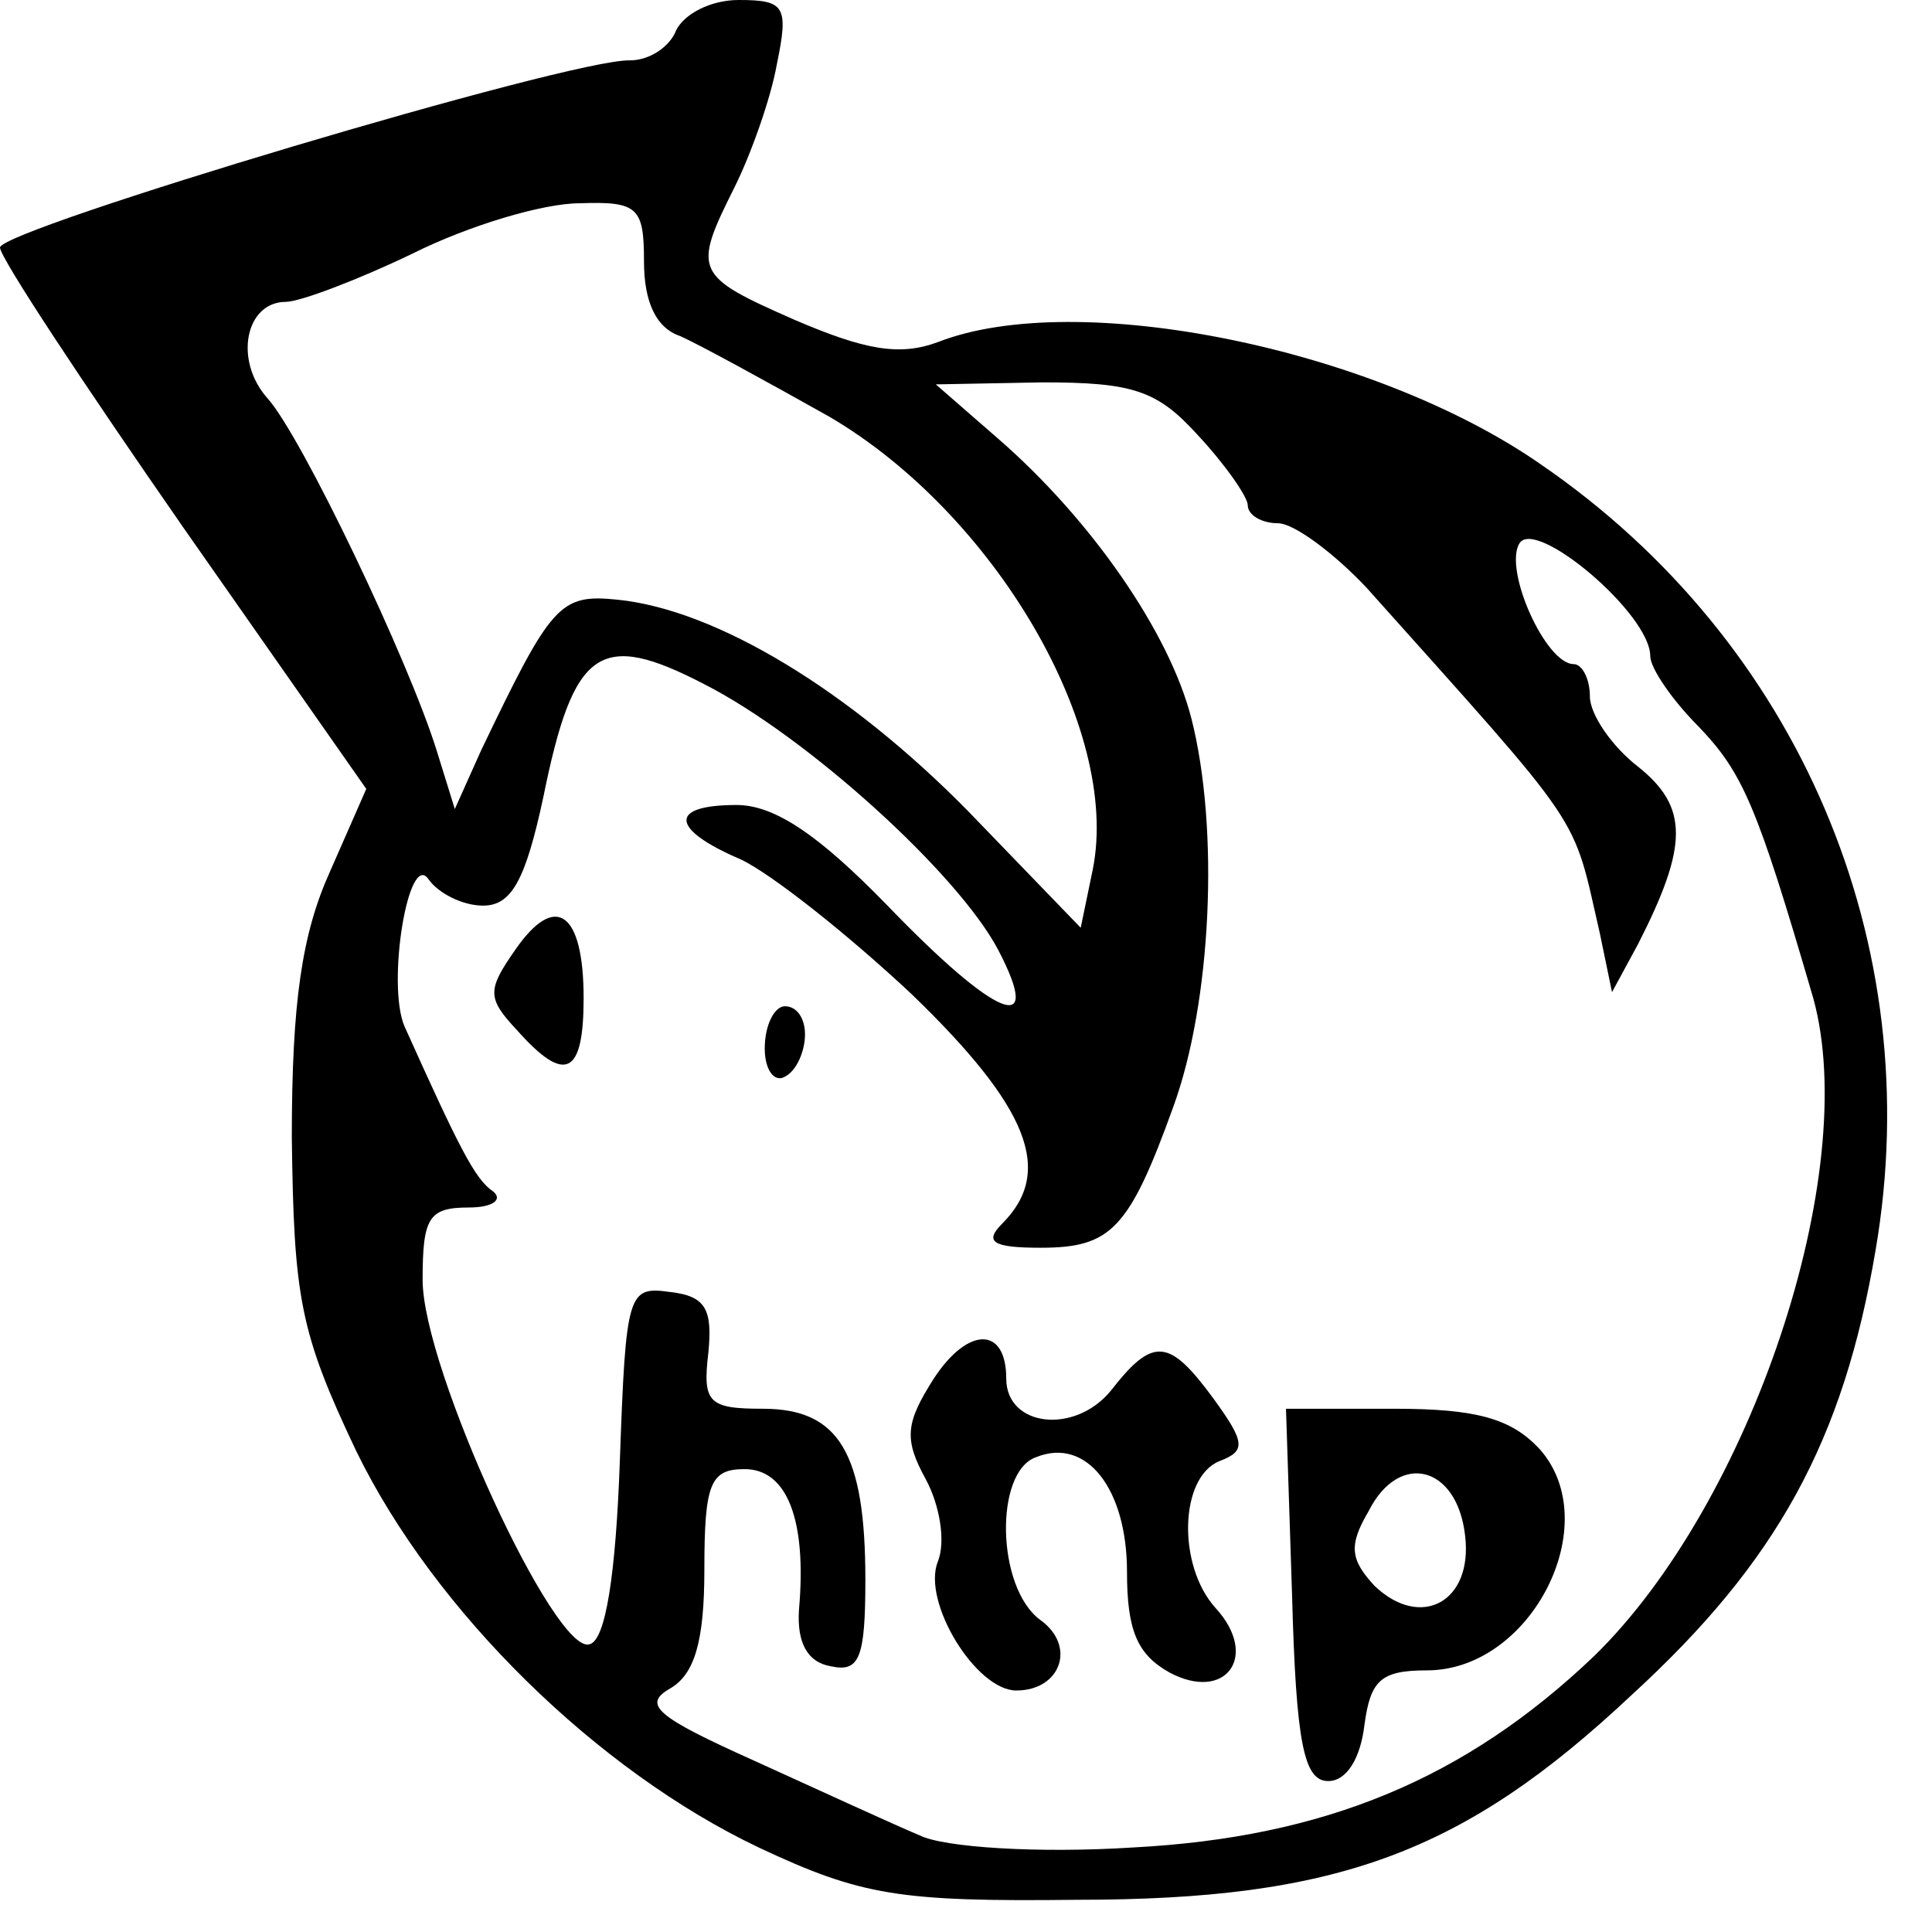 <?xml version="1.0" standalone="no"?>
<!DOCTYPE svg PUBLIC "-//W3C//DTD SVG 20010904//EN"
 "http://www.w3.org/TR/2001/REC-SVG-20010904/DTD/svg10.dtd">
<svg version="1.0" xmlns="http://www.w3.org/2000/svg"
 width="96pt" height="96pt" viewBox="0 0 96 96"
 preserveAspectRatio="xMidYMid meet">
<g transform="translate(0,96) scale(0.1,-0.1)"
fill="none" stroke="none">
<path fill="#000000" d="M336 945 c-3 -8 -13 -15 -23 -15 -29 1 -313 -84 -313 -93 0 -5 41
-67 91 -139 l91 -130 -18 -41 c-14 -31 -19 -65 -19 -132 1 -80 4 -97 32 -156
39 -80 120 -159 200 -197 51 -24 70 -27 158 -26 129 0 192 23 276 102 72 66
105 126 121 221 26 152 -38 302 -166 390 -83 58 -231 88 -300 61 -19 -7 -36
-4 -71 11 -50 22 -51 24 -30 66 8 16 18 44 21 61 6 29 4 32 -19 32 -14 0 -27
-7 -31 -15z m-16 -115 c0 -20 6 -33 18 -37 9 -4 42 -22 74 -40 82 -48 145
-155 131 -225 l-6 -29 -56 58 c-59 60 -125 100 -174 105 -29 3 -33 -2 -68 -75
l-13 -29 -9 29 c-14 45 -67 156 -84 175 -17 19 -11 48 9 48 7 0 36 11 63 24
28 14 65 25 83 25 29 1 32 -2 32 -29z m275 -86 c14 -15 25 -31 25 -35 0 -5 7
-9 15 -9 8 0 28 -15 44 -32 110 -123 102 -111 116 -172 l6 -29 13 24 c25 49
25 68 0 88 -13 10 -24 26 -24 35 0 9 -4 16 -8 16 -14 0 -35 47 -27 60 8 13 65
-35 65 -56 0 -6 11 -22 24 -35 22 -23 29 -39 57 -135 24 -87 -31 -251 -109
-327 -64 -61 -134 -90 -229 -95 -47 -3 -94 0 -106 6 -12 5 -49 22 -82 37 -49
22 -56 28 -42 36 12 7 17 23 17 59 0 43 3 50 20 50 21 0 31 -25 27 -70 -1 -16
4 -26 16 -28 14 -3 17 4 17 43 0 63 -13 85 -51 85 -27 0 -30 3 -27 28 2 21 -1
28 -19 30 -21 3 -22 0 -25 -84 -2 -56 -7 -89 -15 -91 -17 -6 -83 137 -83 181
0 31 3 36 23 36 12 0 17 4 12 8 -9 6 -17 22 -44 82 -9 21 2 88 12 73 5 -7 17
-13 27 -13 14 0 21 12 30 54 15 74 28 83 80 56 51 -26 126 -94 146 -132 23
-44 -1 -34 -55 22 -34 35 -56 50 -75 50 -34 0 -33 -12 2 -27 15 -7 53 -37 85
-67 58 -56 71 -88 45 -114 -9 -9 -5 -12 19 -12 35 0 44 9 66 70 19 52 23 138
9 193 -11 43 -50 99 -96 139 l-31 27 53 1 c45 0 57 -4 77 -26z"/>
<path fill="#000000" d="M256 488 c-14 -20 -14 -24 1 -40 24 -27 33 -22 33 16 0 43 -14 53
-34 24z"/>
<path fill="#000000" d="M380 439 c0 -11 5 -17 10 -14 6 3 10 13 10 21 0 8 -4 14 -10 14 -5 0
-10 -9 -10 -21z"/>
<path fill="#000000" d="M464 275 c-14 -22 -15 -30 -4 -50 7 -13 10 -31 6 -41 -8 -20 19 -64
39 -64 22 0 30 22 12 35 -22 16 -23 74 -2 81 25 10 45 -16 45 -57 0 -29 5 -41
21 -50 28 -15 45 8 23 32 -19 21 -18 65 2 73 13 5 13 9 -3 31 -22 30 -30 31
-51 4 -18 -22 -52 -18 -52 6 0 26 -19 26 -36 0z"/>
<path fill="#000000" d="M642 168 c2 -75 6 -93 18 -93 9 0 16 11 18 28 3 22 8 27 31 27 52 0
89 73 56 110 -14 15 -31 20 -72 20 l-54 0 3 -92z m86 29 c4 -33 -22 -47 -45
-25 -12 13 -13 20 -3 37 15 30 44 23 48 -12z"/>
</g>
</svg>

